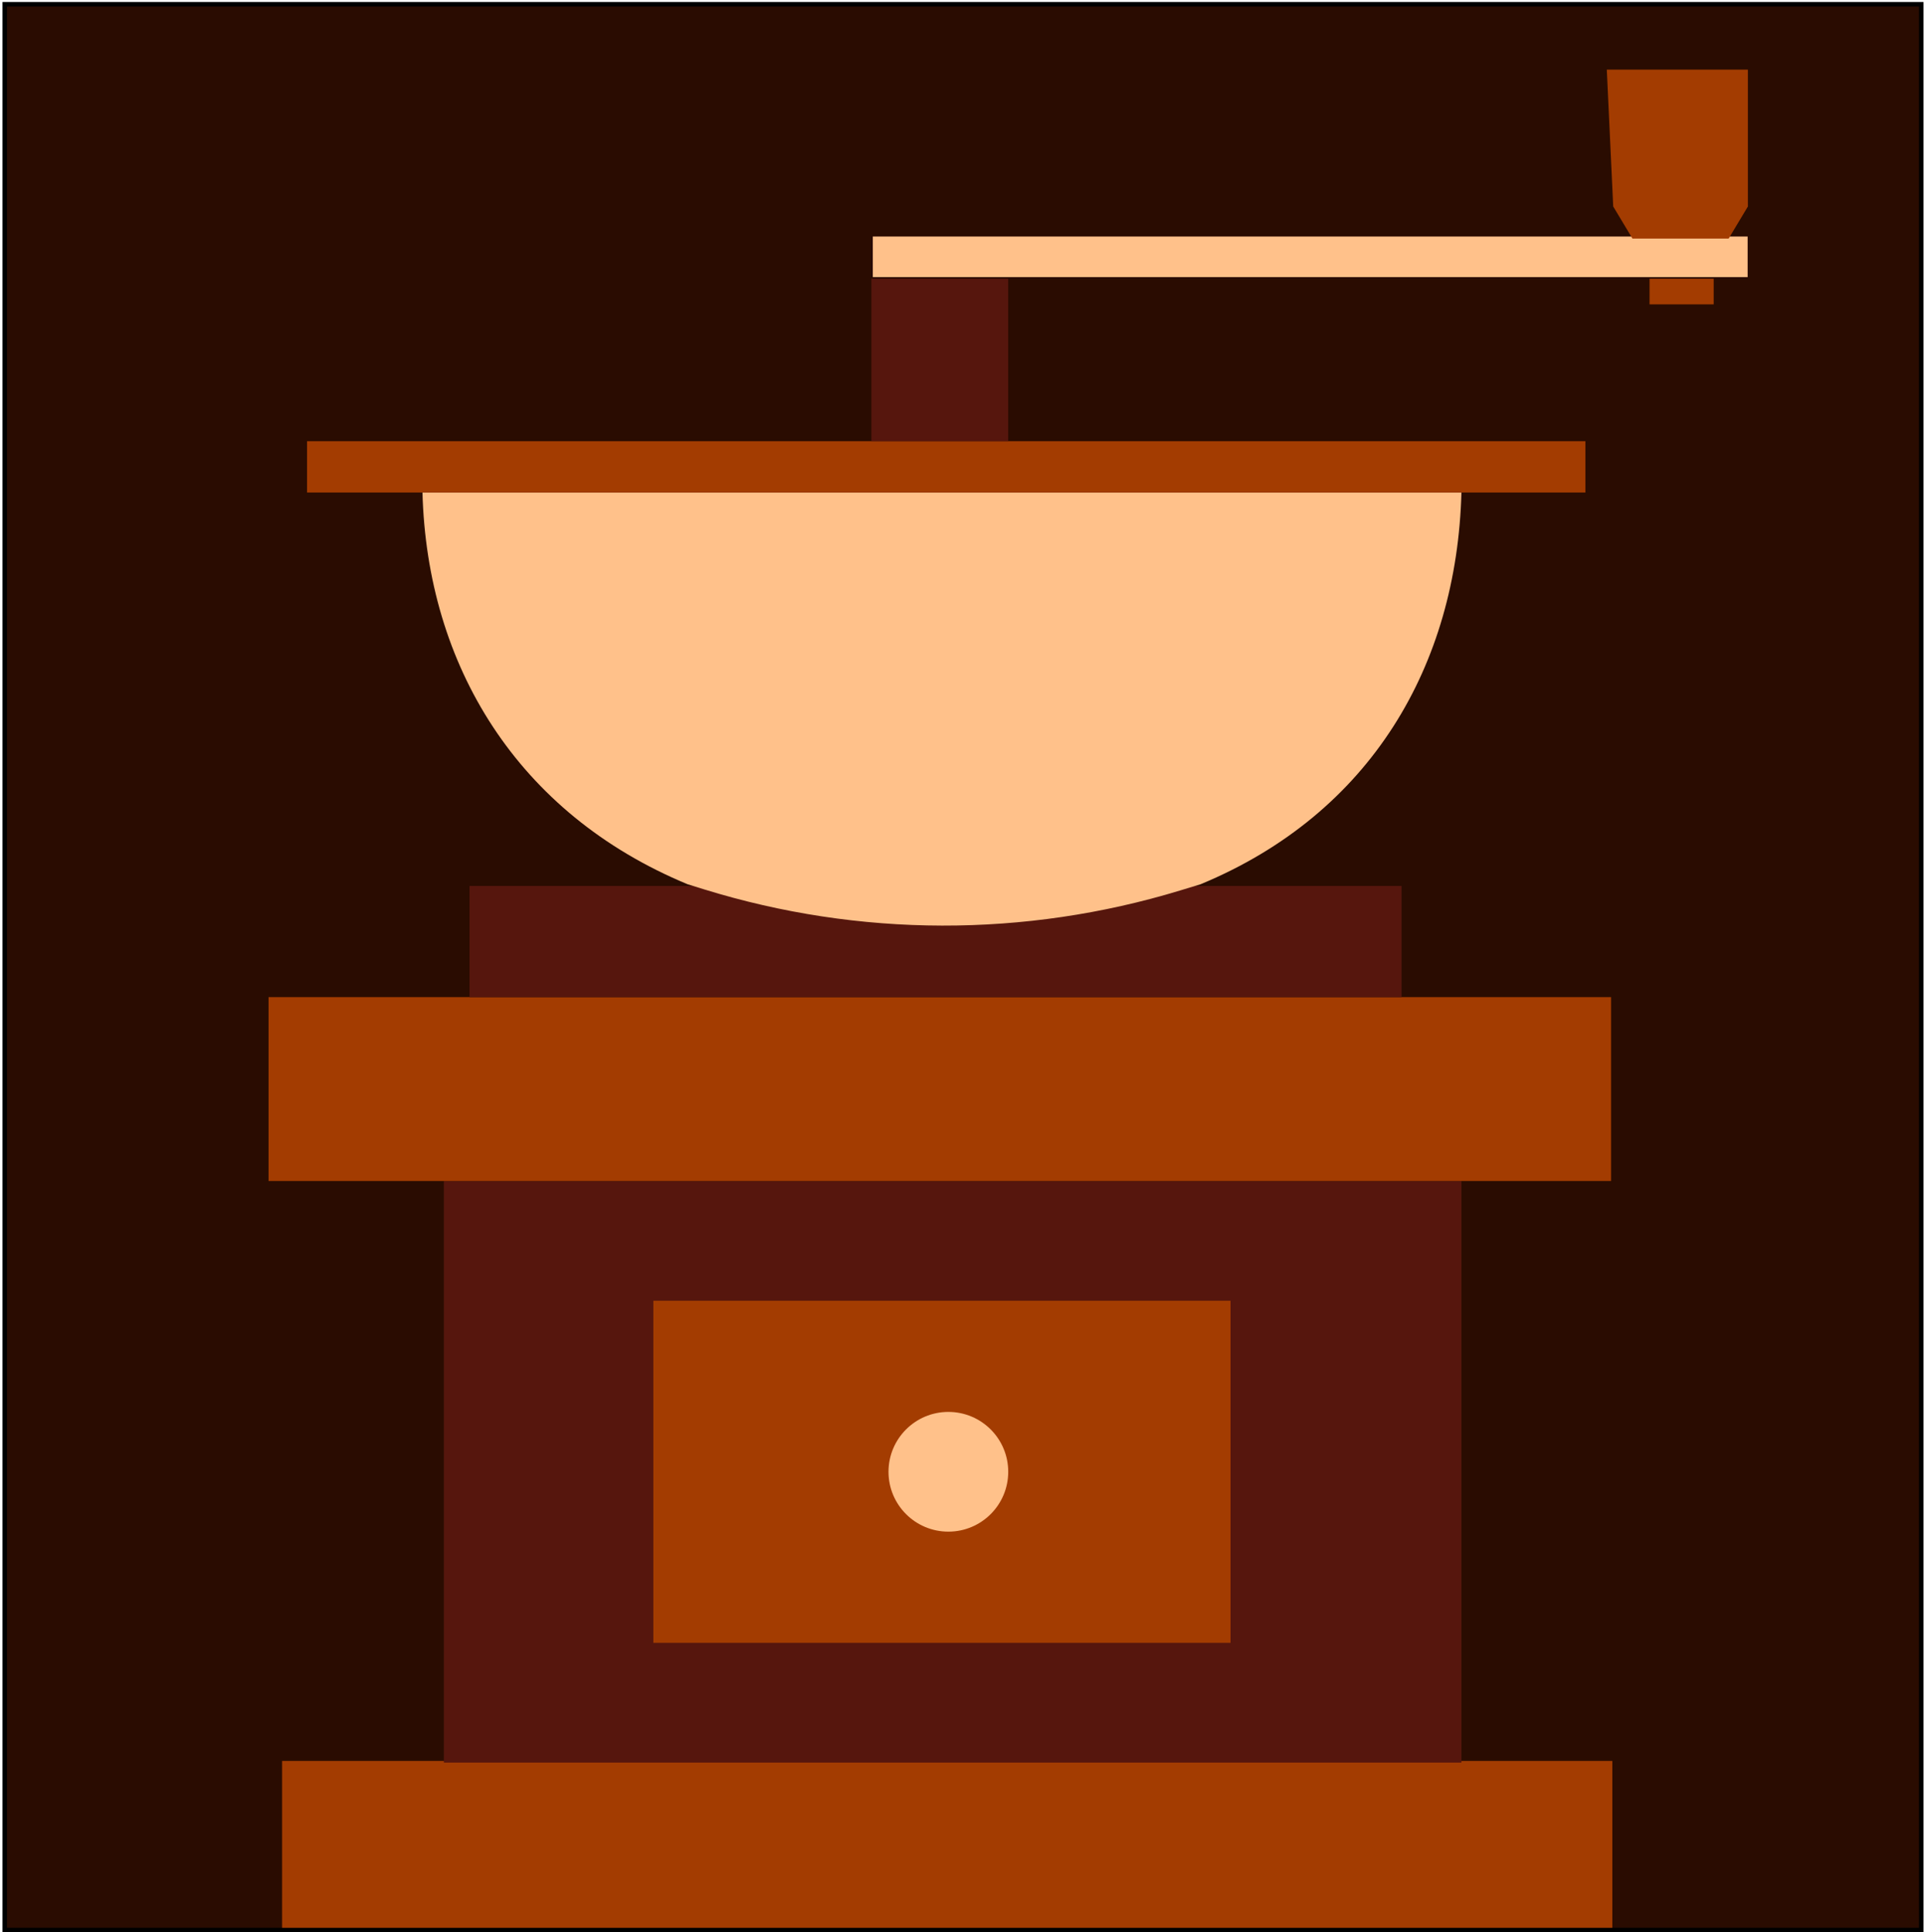 <svg width="480" height="482" viewBox="0 0 480 482" fill="none" xmlns="http://www.w3.org/2000/svg">
<rect x="1.186" y="1.061" width="478.126" height="480.376" fill="#2A0C01" stroke="black" stroke-width="1.125"/>
<rect x="70.374" y="439.247" width="331.876" height="41.625" fill="#A33C01"/>
<rect x="110.732" y="294.589" width="253.867" height="145.067" fill="#56160D"/>
<rect x="66.999" y="248.723" width="334.934" height="45.867" fill="#A33C01"/>
<rect x="117.132" y="220.99" width="232.534" height="27.733" fill="#56160D"/>
<path d="M299.532 220.566L294.405 222.125C255.69 233.898 214.336 233.801 175.677 221.848L171.532 220.566C128.973 202.92 106.548 165.905 105.398 122.856H178.7H291.297H364.599C363.449 165.905 342.09 202.92 299.532 220.566Z" fill="#FFC18A"/>
<rect x="76.598" y="110.057" width="318.934" height="12.8" fill="#A33C01"/>
<rect x="217.398" y="69.523" width="34.134" height="40.534" fill="#56160D"/>
<rect x="217.749" y="58.998" width="218.25" height="10.125" fill="#FFC18A"/>
<path d="M400.864 17.373H436.065V51.507L431.265 59.507H407.264L402.464 51.507L400.864 17.373Z" fill="#A33C01"/>
<rect x="411.531" y="69.523" width="16" height="6.4" fill="#A33C01"/>
<rect x="162.998" y="324.456" width="144" height="85.334" fill="#A33C01"/>
<circle cx="236.599" cy="367.123" r="14.934" fill="#FFC18A"/>
</svg>
